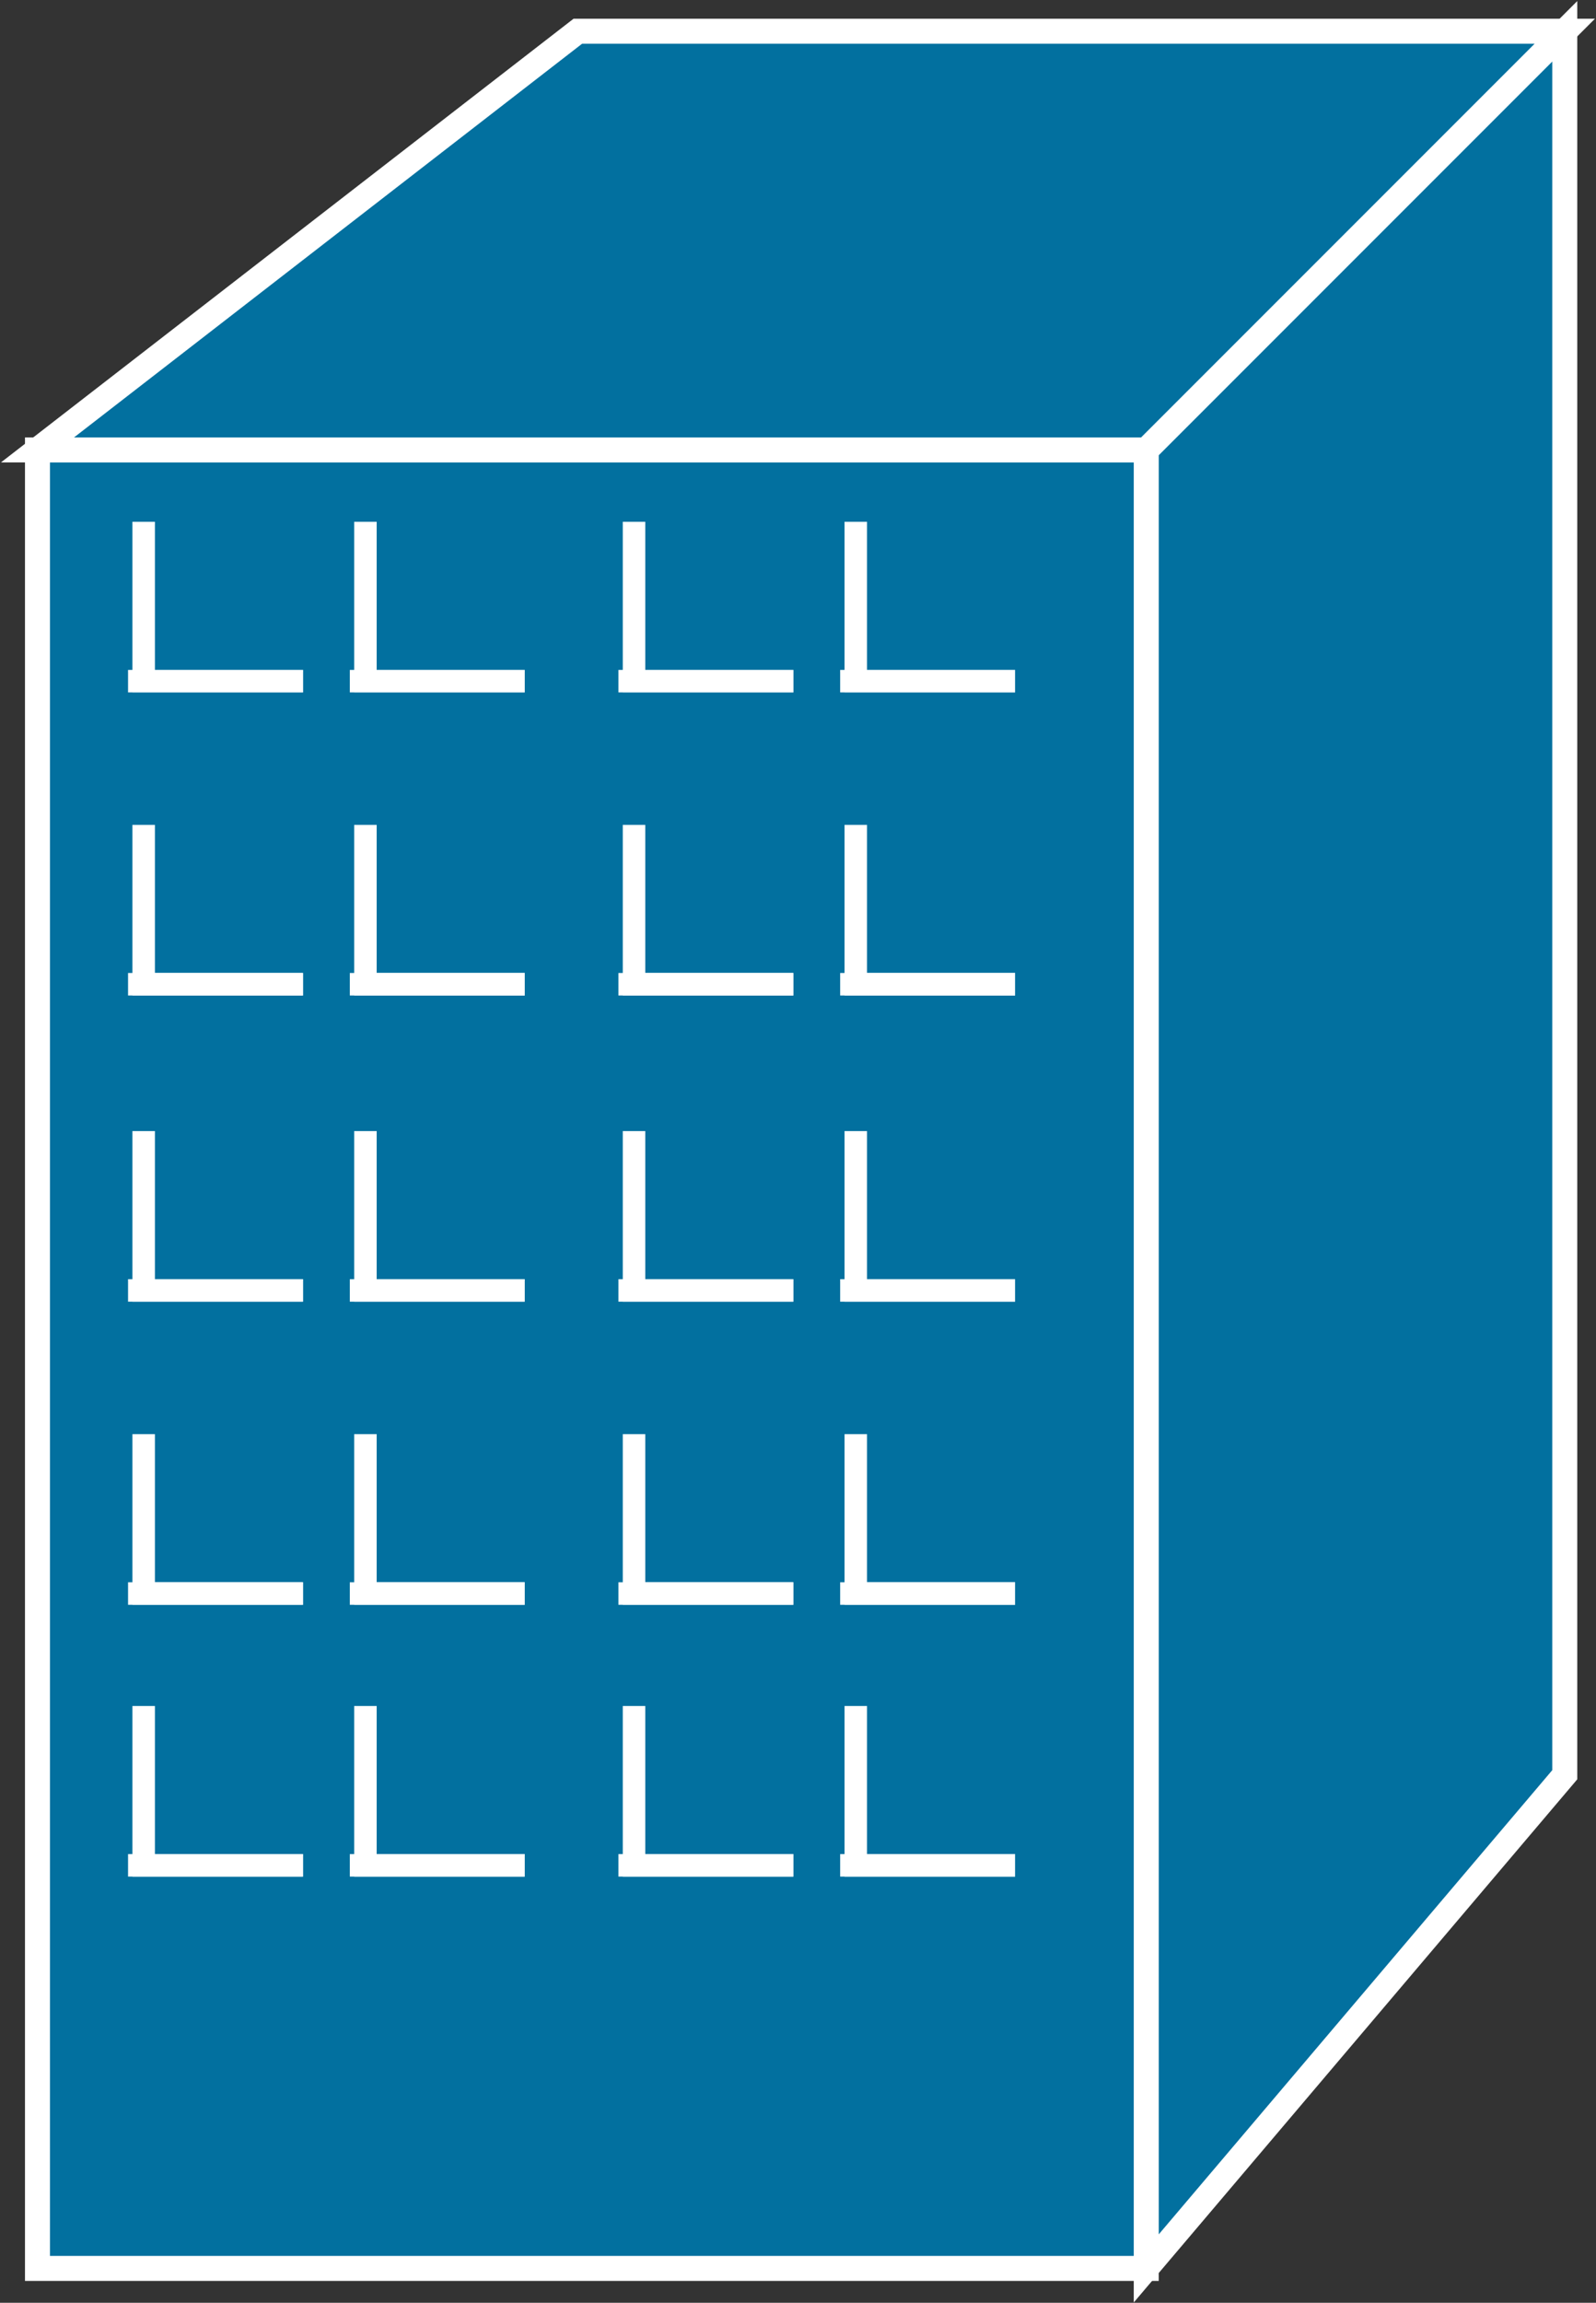 <?xml version="1.0" encoding="utf-8"?>
<!-- Generator: Adobe Illustrator 20.1.0, SVG Export Plug-In . SVG Version: 6.00 Build 0)  -->
<svg version="1.1" id="Layer_1" xmlns="http://www.w3.org/2000/svg" xmlns:xlink="http://www.w3.org/1999/xlink" x="0px" y="0px"
	 viewBox="0 0 51.1 73.7" style="enable-background:new 0 0 51.1 73.7;" xml:space="preserve">
<rect x="0" y="0" width="51.1" height="73.7" fill="#333333" stroke="none"/>
<style type="text/css">
	.st0{fill:#02709F;stroke:#FFFFFF;stroke-width:0.8;}
	.st1{fill:none;stroke:#FFFFFF;stroke-width:0.72;}
</style>
<g>
	<polygon class="st0" points="50.1,56.8 50.1,1 36.7,14.4 36.7,72.6 	"/>
	<rect x="1.2" y="14.4" class="st0" width="35.5" height="58.2"/>
	<polygon class="st0" points="36.7,14.4 50.1,1 50.1,1 18.5,1 1.2,14.4 36.7,14.4 	"/>
	<g>
		<polyline class="st1" points="11.7,54.6 11.7,59.7 16.8,59.7 		"/>
		<line class="st1" x1="11.2" y1="59.7" x2="16.8" y2="59.7"/>
	</g>
	<g>
		<polyline class="st1" points="4.6,54.6 4.6,59.7 9.7,59.7 		"/>
		<line class="st1" x1="4.1" y1="59.7" x2="9.7" y2="59.7"/>
	</g>
	<g>
		<polyline class="st1" points="11.7,45.9 11.7,51 16.8,51 		"/>
		<line class="st1" x1="11.2" y1="51" x2="16.8" y2="51"/>
	</g>
	<g>
		<polyline class="st1" points="4.6,45.9 4.6,51 9.7,51 		"/>
		<line class="st1" x1="4.1" y1="51" x2="9.7" y2="51"/>
	</g>
	<g>
		<polyline class="st1" points="11.7,36.2 11.7,41.3 16.8,41.3 		"/>
		<line class="st1" x1="11.2" y1="41.3" x2="16.8" y2="41.3"/>
	</g>
	<g>
		<polyline class="st1" points="4.6,36.2 4.6,41.3 9.7,41.3 		"/>
		<line class="st1" x1="4.1" y1="41.3" x2="9.7" y2="41.3"/>
	</g>
	<g>
		<polyline class="st1" points="11.7,26.4 11.7,31.5 16.8,31.5 		"/>
		<line class="st1" x1="11.2" y1="31.5" x2="16.8" y2="31.5"/>
	</g>
	<g>
		<polyline class="st1" points="4.6,26.4 4.6,31.5 9.7,31.5 		"/>
		<line class="st1" x1="4.1" y1="31.5" x2="9.7" y2="31.5"/>
	</g>
	<g>
		<polyline class="st1" points="11.7,16.7 11.7,21.8 16.8,21.8 		"/>
		<line class="st1" x1="11.2" y1="21.8" x2="16.8" y2="21.8"/>
	</g>
	<g>
		<polyline class="st1" points="4.6,16.7 4.6,21.8 9.7,21.8 		"/>
		<line class="st1" x1="4.1" y1="21.8" x2="9.7" y2="21.8"/>
	</g>
	<g>
		<polyline class="st1" points="27.4,54.6 27.4,59.7 32.5,59.7 		"/>
		<line class="st1" x1="26.9" y1="59.7" x2="32.5" y2="59.7"/>
	</g>
	<g>
		<polyline class="st1" points="20.3,54.6 20.3,59.7 25.4,59.7 		"/>
		<line class="st1" x1="19.8" y1="59.7" x2="25.4" y2="59.7"/>
	</g>
	<g>
		<polyline class="st1" points="27.4,45.9 27.4,51 32.5,51 		"/>
		<line class="st1" x1="26.9" y1="51" x2="32.5" y2="51"/>
	</g>
	<g>
		<polyline class="st1" points="20.3,45.9 20.3,51 25.4,51 		"/>
		<line class="st1" x1="19.8" y1="51" x2="25.4" y2="51"/>
	</g>
	<g>
		<polyline class="st1" points="27.4,36.2 27.4,41.3 32.5,41.3 		"/>
		<line class="st1" x1="26.9" y1="41.3" x2="32.5" y2="41.3"/>
	</g>
	<g>
		<polyline class="st1" points="20.3,36.2 20.3,41.3 25.4,41.3 		"/>
		<line class="st1" x1="19.8" y1="41.3" x2="25.4" y2="41.3"/>
	</g>
	<g>
		<polyline class="st1" points="27.4,26.4 27.4,31.5 32.5,31.5 		"/>
		<line class="st1" x1="26.9" y1="31.5" x2="32.5" y2="31.5"/>
	</g>
	<g>
		<polyline class="st1" points="20.3,26.4 20.3,31.5 25.4,31.5 		"/>
		<line class="st1" x1="19.8" y1="31.5" x2="25.4" y2="31.5"/>
	</g>
	<g>
		<polyline class="st1" points="27.4,16.7 27.4,21.8 32.5,21.8 		"/>
		<line class="st1" x1="26.9" y1="21.8" x2="32.5" y2="21.8"/>
	</g>
	<g>
		<polyline class="st1" points="20.3,16.7 20.3,21.8 25.4,21.8 		"/>
		<line class="st1" x1="19.8" y1="21.8" x2="25.4" y2="21.8"/>
	</g>
</g>
</svg>
